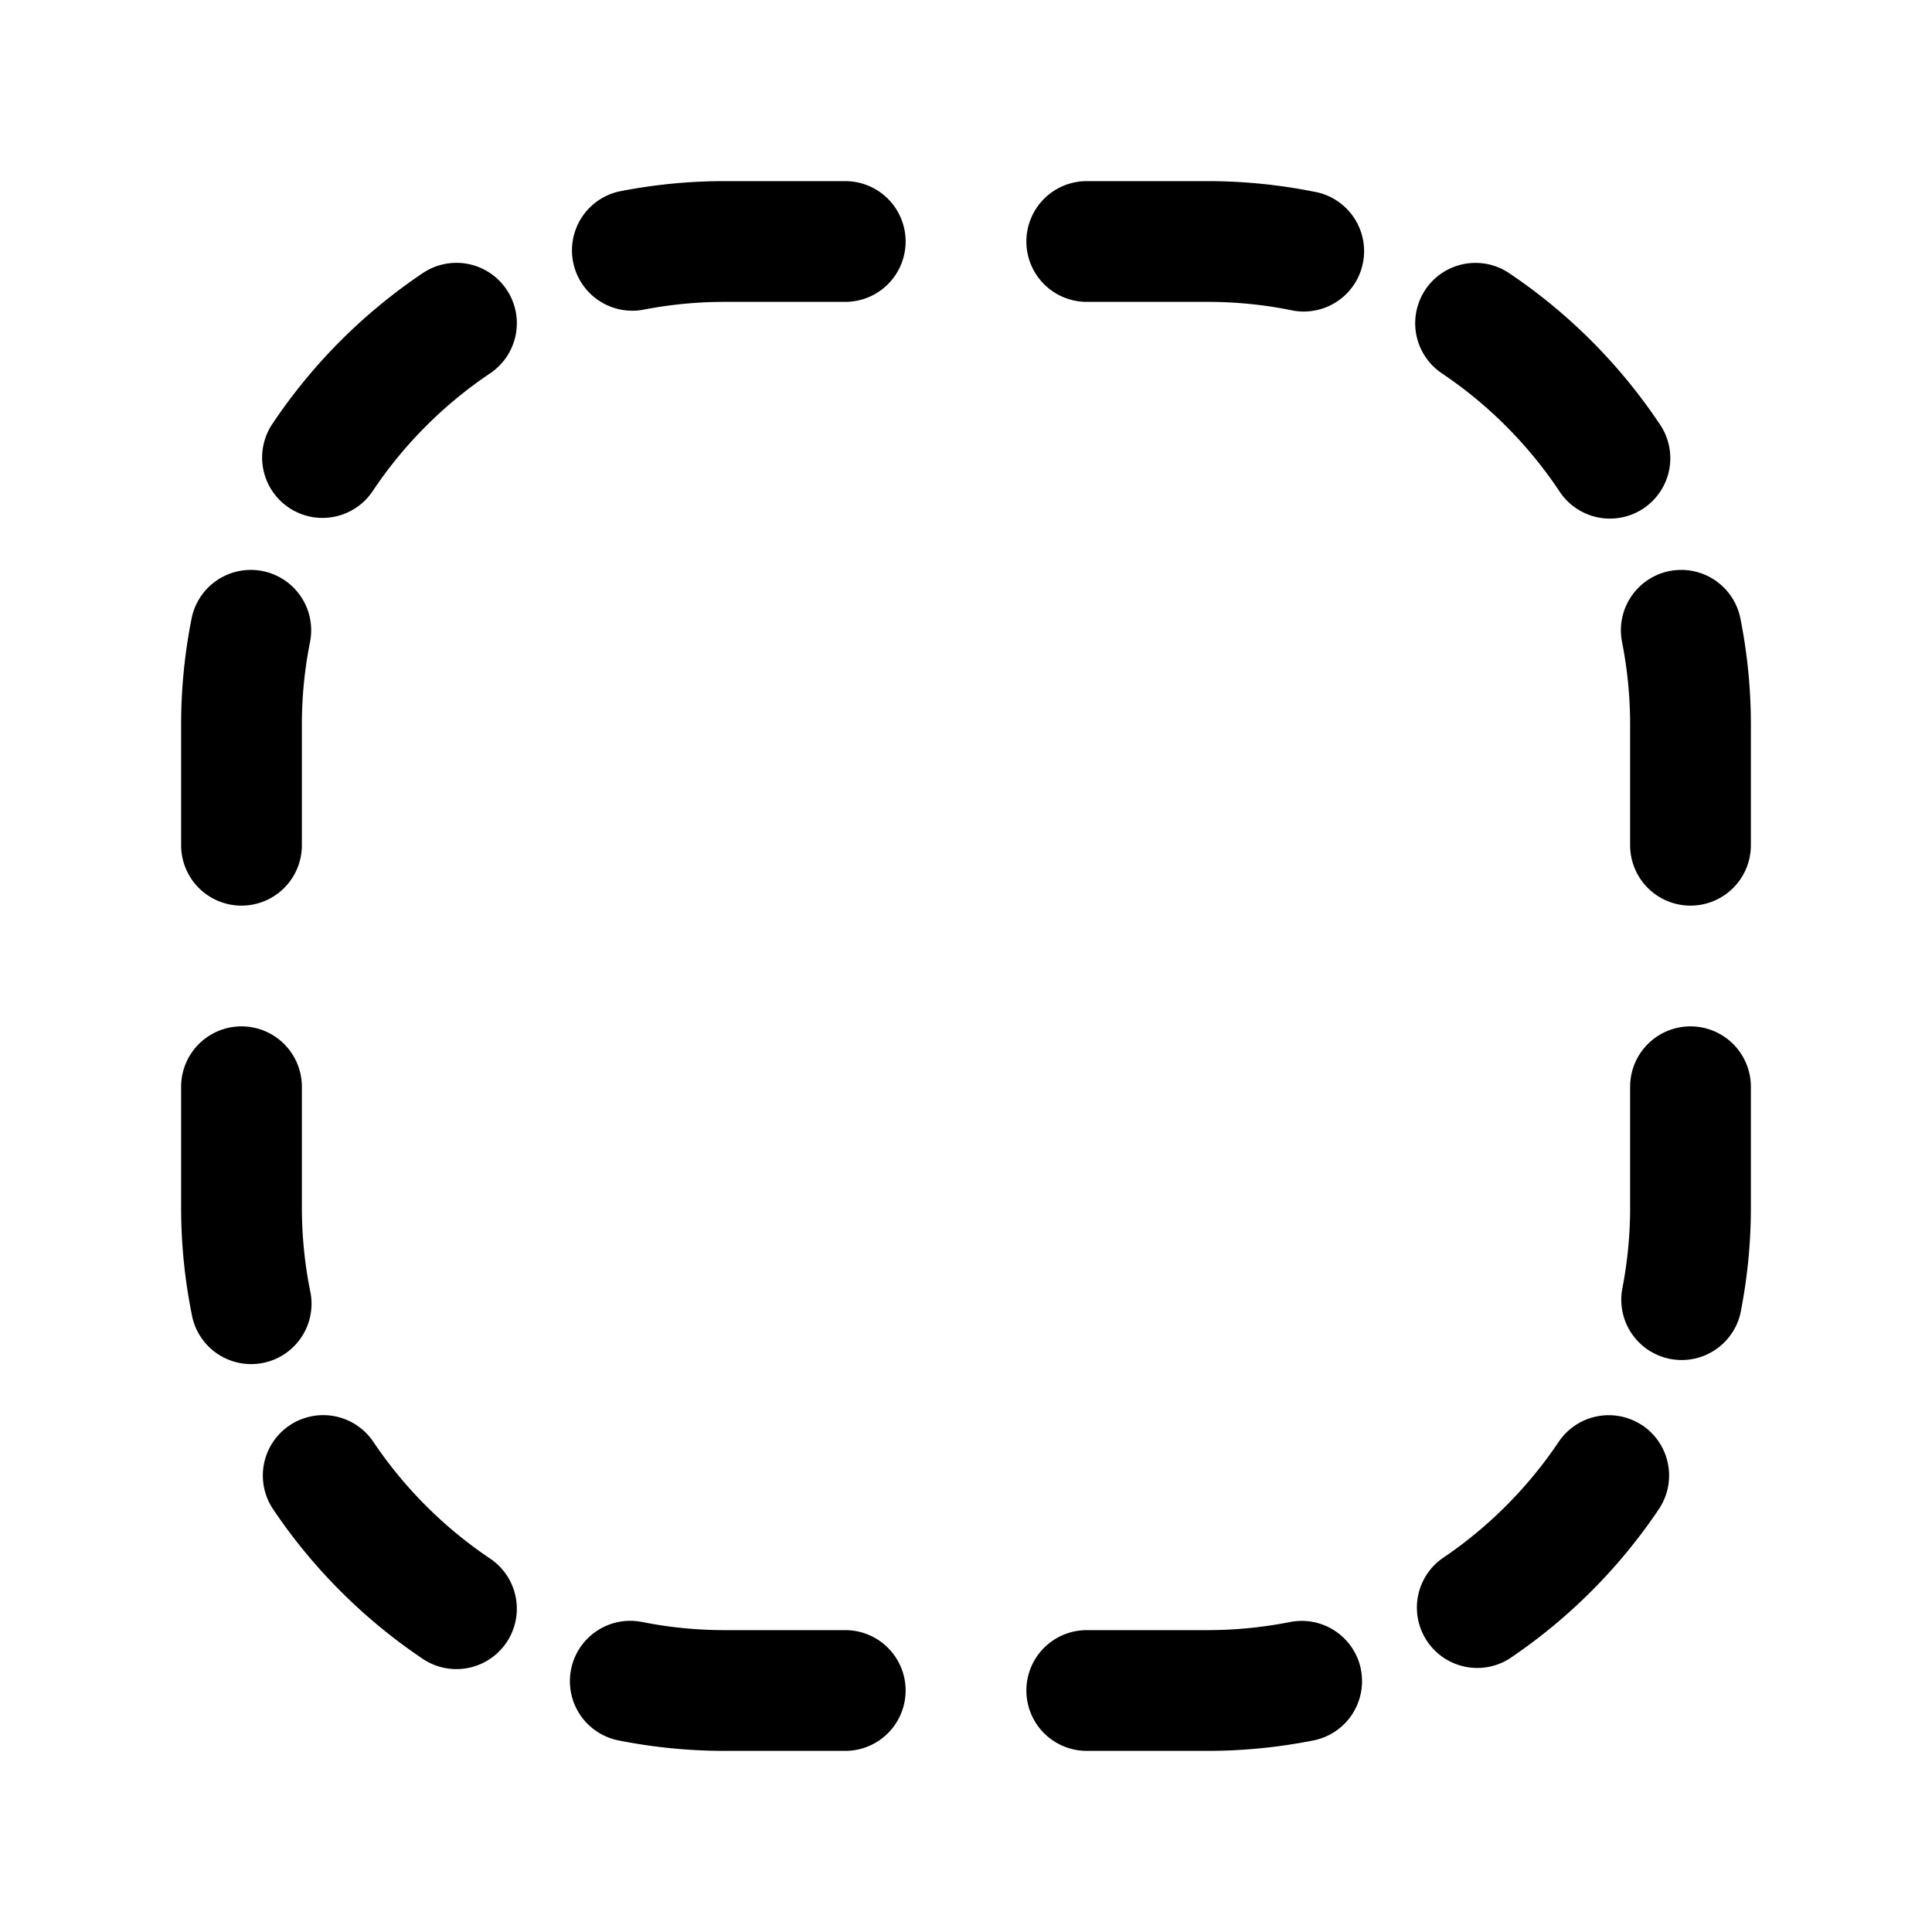 <svg xmlns="http://www.w3.org/2000/svg" fill="none" viewBox="0 0 24 24">
  <path fill="#000" fill-rule="evenodd" d="M9 3.75c-.35 0-.692.035-1.023.1a.75.75 0 0 1-.294-1.47A6.72 6.72 0 0 1 9 2.25h1.5a.75.75 0 0 1 0 1.5H9ZM12.75 3a.75.75 0 0 1 .75-.75H15c.45 0 .89.045 1.317.13a.75.75 0 1 1-.294 1.47A5.22 5.22 0 0 0 15 3.75h-1.5a.75.75 0 0 1-.75-.75Zm-6.457.597a.75.75 0 0 1-.205 1.041 5.326 5.326 0 0 0-1.45 1.45.75.75 0 1 1-1.245-.836 6.825 6.825 0 0 1 1.86-1.86.75.75 0 0 1 1.04.205Zm11.414 0a.75.75 0 0 1 1.04-.204 6.826 6.826 0 0 1 1.86 1.86.75.75 0 1 1-1.245.835 5.325 5.325 0 0 0-1.45-1.45.75.75 0 0 1-.205-1.04ZM3.262 7.094a.75.75 0 0 1 .589.883A5.22 5.22 0 0 0 3.75 9v1.5a.75.75 0 0 1-1.5 0V9c0-.45.045-.89.13-1.317a.75.75 0 0 1 .882-.589Zm17.476 0a.75.75 0 0 1 .882.589c.085.427.13.867.13 1.317v1.5a.75.75 0 0 1-1.5 0V9c0-.35-.035-.692-.1-1.023a.75.75 0 0 1 .588-.883ZM3 12.75a.75.75 0 0 1 .75.75V15c0 .35.035.693.1 1.023a.75.75 0 1 1-1.47.294A6.72 6.72 0 0 1 2.25 15v-1.5a.75.75 0 0 1 .75-.75Zm18 0a.75.75 0 0 1 .75.75V15c0 .45-.045.89-.13 1.317a.75.75 0 0 1-1.47-.294c.065-.33.1-.673.1-1.023v-1.5a.75.75 0 0 1 .75-.75ZM3.597 17.707a.75.75 0 0 1 1.041.204 5.325 5.325 0 0 0 1.45 1.45.75.75 0 0 1-.836 1.246 6.826 6.826 0 0 1-1.86-1.86.75.75 0 0 1 .205-1.04Zm16.806 0a.75.75 0 0 1 .204 1.04 6.826 6.826 0 0 1-1.86 1.86.75.75 0 0 1-.835-1.245 5.324 5.324 0 0 0 1.45-1.45.75.75 0 0 1 1.04-.205Zm-13.309 3.03a.75.75 0 0 1 .883-.588c.33.066.673.101 1.023.101h1.5a.75.75 0 0 1 0 1.5H9c-.45 0-.89-.045-1.317-.13a.75.75 0 0 1-.589-.882Zm9.811 0a.75.75 0 0 1-.588.883 6.72 6.72 0 0 1-1.317.13h-1.5a.75.75 0 0 1 0-1.5H15c.35 0 .693-.035 1.023-.1a.75.75 0 0 1 .883.588Z" clip-rule="evenodd"/>
</svg>
